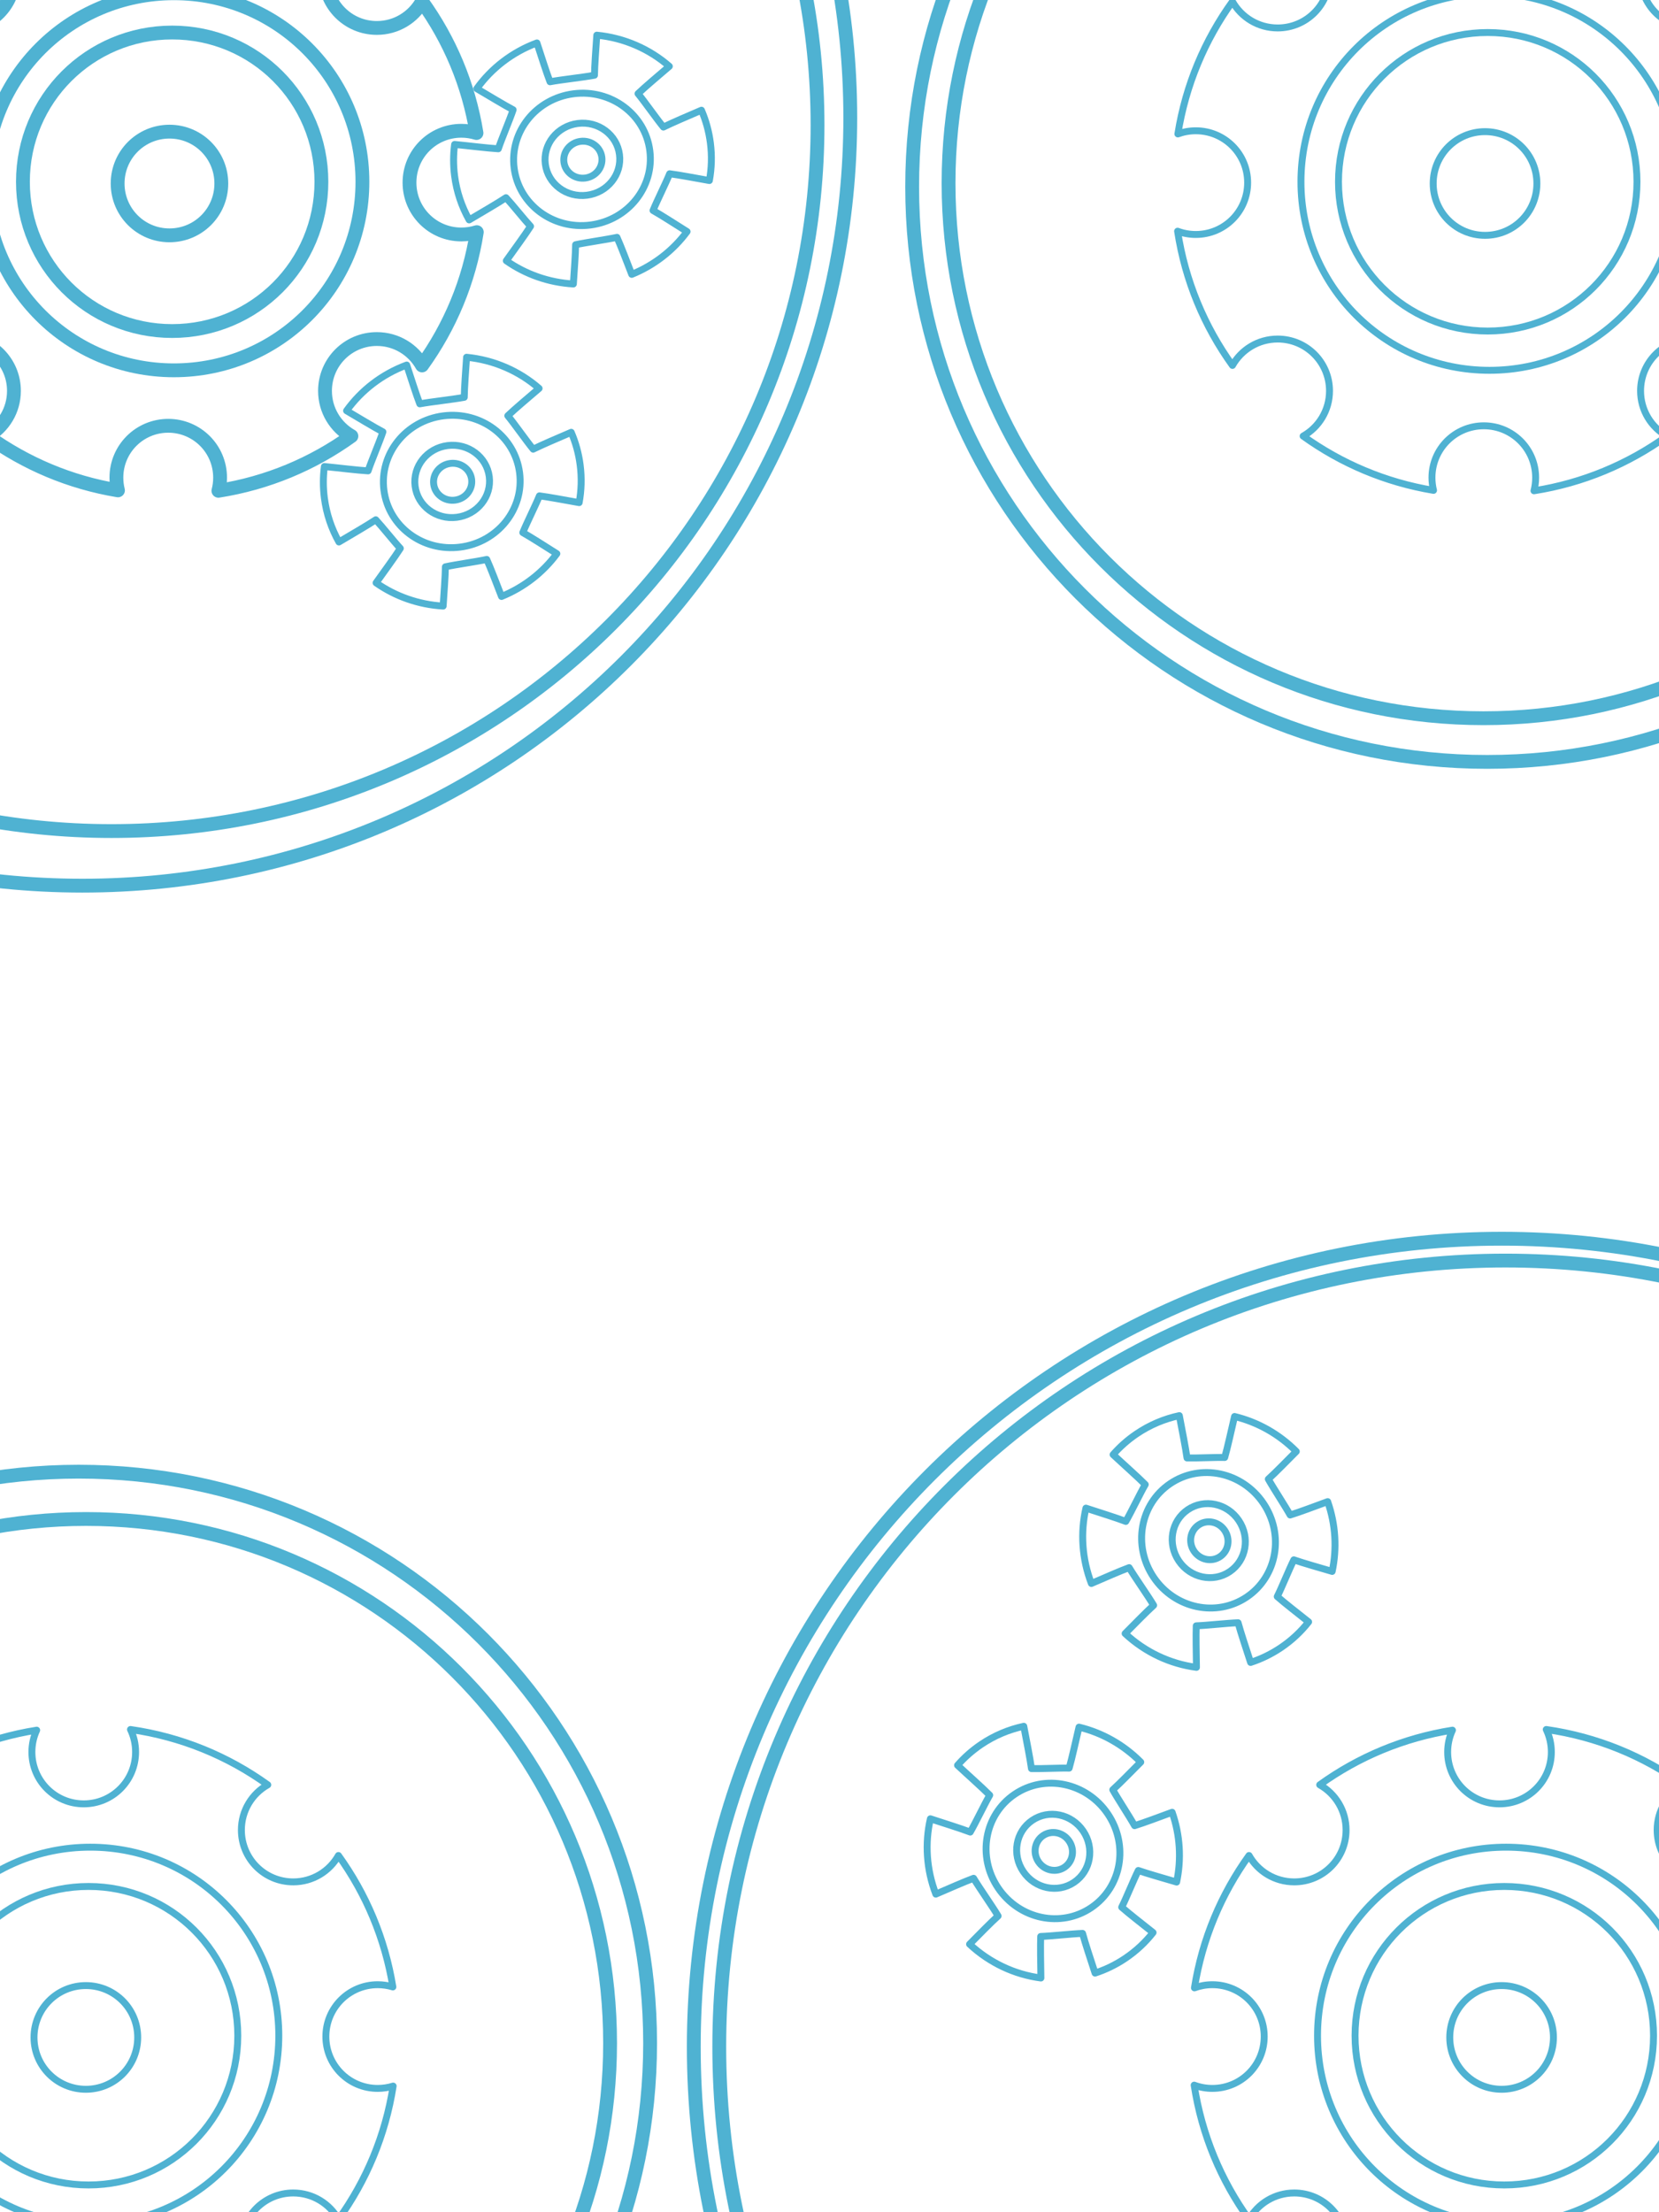<?xml version="1.0" encoding="utf-8"?>
<!-- Generator: Moho 14.1 build 20231027 -->
<!DOCTYPE svg PUBLIC "-//W3C//DTD SVG 1.1//EN" "http://www.w3.org/Graphics/SVG/1.1/DTD/svg11.dtd">
<svg version="1.1" id="Frame_0" xmlns="http://www.w3.org/2000/svg" xmlns:xlink="http://www.w3.org/1999/xlink" width="240px" height="320px">
<g id="Layer_8">
<g id="center">
<path id="S1" fill="none" stroke="#4fb2d2" stroke-width="1" stroke-linecap="round" stroke-linejoin="round" d="M 64.433 81.989 C 64.415 83.375 64.237 85.658 64.108 87.670 C 60.529 87.460 57.184 86.258 54.406 84.311 C 55.635 82.582 57.116 80.570 57.914 79.323 C 56.982 78.323 55.291 76.185 54.360 75.186 C 53.098 76.022 50.919 77.277 49.033 78.399 C 47.953 76.479 47.220 74.329 46.923 72.017 C 46.726 70.476 46.734 68.956 46.927 67.482 C 48.978 67.681 51.709 68.025 53.250 68.113 C 53.727 66.683 54.916 63.903 55.393 62.472 C 54.084 61.784 51.947 60.477 50.138 59.414 C 52.254 56.468 55.259 54.130 58.836 52.801 C 59.498 54.822 60.206 57.065 60.729 58.417 C 62.328 58.119 65.562 57.771 67.161 57.473 C 67.182 56.046 67.352 53.793 67.497 51.677 C 71.475 52.068 75.130 53.687 77.989 56.184 C 76.315 57.614 74.532 59.119 73.460 60.136 C 74.428 61.309 76.164 63.799 77.133 64.972 C 78.458 64.319 80.624 63.402 82.636 62.534 C 83.273 64.011 83.716 65.599 83.930 67.271 C 84.169 69.128 84.108 70.955 83.784 72.707 C 81.761 72.349 79.444 71.905 78.034 71.725 C 77.488 73.076 76.179 75.688 75.634 77.039 C 76.865 77.731 78.832 79.007 80.558 80.091 C 78.560 82.788 75.808 84.956 72.553 86.279 C 71.803 84.350 70.996 82.208 70.416 80.922 C 68.931 81.247 65.918 81.664 64.433 81.989 M 60.051 70.327 C 59.683 67.455 61.781 64.831 64.750 64.451 C 67.719 64.070 70.411 66.080 70.779 68.952 C 71.148 71.824 69.050 74.448 66.081 74.828 C 63.112 75.209 60.419 73.199 60.051 70.327 "/>
<path id="S9" fill="none" stroke="#4fb2d2" stroke-width="1" stroke-linecap="round" stroke-linejoin="round" d="M 75.168 68.389 C 74.494 63.134 69.569 59.458 64.137 60.154 C 58.705 60.851 54.866 65.651 55.540 70.906 C 56.214 76.160 61.140 79.837 66.572 79.140 C 72.003 78.444 75.842 73.643 75.168 68.389 "/>
<path id="S10" fill="none" stroke="#4fb2d2" stroke-width="1" stroke-linecap="round" stroke-linejoin="round" d="M 68.227 69.339 C 68.038 67.870 66.662 66.843 65.143 67.037 C 63.625 67.232 62.552 68.574 62.741 70.042 C 62.929 71.511 64.306 72.539 65.824 72.344 C 67.342 72.149 68.415 70.808 68.227 69.339 "/>
</g>
<g id="center_2">
<path id="S1" fill="none" stroke="#4fb2d2" stroke-width="1" stroke-linecap="round" stroke-linejoin="round" d="M 83.272 35.398 C 83.254 36.784 83.076 39.067 82.946 41.079 C 79.368 40.869 76.023 39.667 73.245 37.720 C 74.474 35.991 75.955 33.979 76.752 32.732 C 75.821 31.732 74.130 29.595 73.199 28.595 C 71.937 29.431 69.758 30.687 67.871 31.809 C 66.792 29.888 66.059 27.738 65.762 25.426 C 65.565 23.885 65.573 22.365 65.766 20.892 C 67.817 21.090 70.548 21.434 72.089 21.523 C 72.566 20.092 73.754 17.312 74.232 15.881 C 72.923 15.193 70.786 13.886 68.977 12.823 C 71.092 9.877 74.098 7.540 77.675 6.210 C 78.337 8.231 79.045 10.475 79.568 11.827 C 81.167 11.528 84.401 11.180 86.000 10.882 C 86.021 9.455 86.191 7.202 86.336 5.087 C 90.314 5.477 93.968 7.096 96.828 9.593 C 95.154 11.024 93.371 12.528 92.299 13.545 C 93.267 14.718 95.003 17.208 95.972 18.381 C 97.297 17.728 99.463 16.811 101.475 15.943 C 102.112 17.421 102.555 19.008 102.769 20.680 C 103.007 22.538 102.947 24.365 102.623 26.116 C 100.600 25.758 98.283 25.315 96.873 25.134 C 96.327 26.486 95.018 29.097 94.473 30.448 C 95.704 31.140 97.671 32.416 99.397 33.500 C 97.399 36.197 94.647 38.365 91.392 39.688 C 90.642 37.760 89.835 35.618 89.255 34.331 C 87.770 34.656 84.757 35.074 83.272 35.398 M 78.890 23.737 C 78.522 20.865 80.620 18.241 83.589 17.860 C 86.558 17.479 89.250 19.489 89.618 22.361 C 89.986 25.233 87.888 27.857 84.919 28.238 C 81.950 28.618 79.258 26.609 78.890 23.737 "/>
<path id="S9" fill="none" stroke="#4fb2d2" stroke-width="1" stroke-linecap="round" stroke-linejoin="round" d="M 94.007 21.798 C 93.333 16.544 88.408 12.867 82.976 13.564 C 77.544 14.260 73.705 19.061 74.379 24.315 C 75.053 29.569 79.978 33.246 85.410 32.550 C 90.842 31.853 94.681 27.052 94.007 21.798 "/>
<path id="S10" fill="none" stroke="#4fb2d2" stroke-width="1" stroke-linecap="round" stroke-linejoin="round" d="M 87.066 22.748 C 86.877 21.280 85.501 20.252 83.982 20.447 C 82.464 20.641 81.391 21.983 81.580 23.452 C 81.768 24.920 83.145 25.948 84.663 25.753 C 86.181 25.559 87.254 24.217 87.066 22.748 "/>
</g>
<g id="center_3">
<path id="S1" fill="none" stroke="#4fb2d2" stroke-width="0" stroke-linecap="round" stroke-linejoin="round" d="M 89.890 61.408 C 89.772 62.424 89.467 64.086 89.219 65.552 C 86.609 65.126 84.247 63.989 82.356 62.350 C 83.389 61.174 84.629 59.810 85.309 58.956 C 84.702 58.152 83.624 56.455 83.016 55.651 C 82.027 56.168 80.333 56.924 78.863 57.603 C 78.217 56.112 77.843 54.479 77.801 52.760 C 77.773 51.614 77.895 50.499 78.148 49.433 C 79.638 49.734 81.616 50.195 82.740 50.377 C 83.199 49.363 84.282 47.414 84.741 46.400 C 83.833 45.796 82.365 44.674 81.118 43.757 C 82.894 41.756 85.277 40.270 88.003 39.566 C 88.335 41.099 88.684 42.799 88.965 43.831 C 90.160 43.734 92.560 43.724 93.756 43.627 C 93.880 42.582 94.176 40.941 94.443 39.400 C 97.333 39.989 99.891 41.455 101.799 43.505 C 100.462 44.427 99.040 45.395 98.175 46.060 C 98.797 46.994 99.881 48.953 100.503 49.888 C 101.524 49.509 103.184 49.001 104.726 48.517 C 105.081 49.650 105.285 50.848 105.316 52.092 C 105.349 53.472 105.166 54.808 104.795 56.069 C 103.338 55.653 101.671 55.151 100.650 54.911 C 100.147 55.861 98.988 57.678 98.485 58.628 C 99.336 59.229 100.682 60.315 101.866 61.242 C 100.195 63.069 98.011 64.450 95.522 65.173 C 95.119 63.701 94.689 62.068 94.362 61.080 C 93.247 61.206 91.005 61.283 89.890 61.408 M 87.562 52.518 C 87.510 50.383 89.249 48.617 91.456 48.564 C 93.664 48.510 95.486 50.189 95.538 52.325 C 95.590 54.460 93.851 56.226 91.644 56.279 C 89.436 56.333 87.614 54.654 87.562 52.518 "/>
<path id="S9" fill="none" stroke="#4fb2d2" stroke-width="0" stroke-linecap="round" stroke-linejoin="round" d="M 98.801 52.245 C 98.706 48.339 95.372 45.266 91.333 45.364 C 87.295 45.463 84.113 48.693 84.208 52.600 C 84.303 56.506 87.637 59.579 91.676 59.481 C 95.715 59.383 98.896 56.152 98.801 52.245 "/>
<path id="S10" fill="none" stroke="#4fb2d2" stroke-width="0" stroke-linecap="round" stroke-linejoin="round" d="M 93.636 52.415 C 93.609 51.323 92.677 50.464 91.548 50.492 C 90.420 50.519 89.530 51.422 89.557 52.514 C 89.583 53.606 90.515 54.464 91.644 54.437 C 92.773 54.410 93.662 53.507 93.636 52.415 "/>
</g>
</g>
<g id="Layer_2">
<g id="center">
<path id="S1" fill="none" stroke="#4fb2d2" stroke-width="1" stroke-linecap="round" stroke-linejoin="round" d="M 183.483 213.955 C 184.512 213.025 186.107 211.382 187.530 209.955 C 185.007 207.409 181.894 205.694 178.597 204.897 C 178.111 206.962 177.581 209.403 177.173 210.826 C 175.807 210.788 173.085 210.933 171.720 210.895 C 171.512 209.395 171.014 206.931 170.609 204.773 C 168.454 205.233 166.356 206.104 164.426 207.410 C 163.139 208.281 162.004 209.292 161.026 210.411 C 162.531 211.819 164.594 213.640 165.679 214.737 C 164.922 216.042 163.621 218.771 162.864 220.075 C 161.482 219.548 159.088 218.809 157.095 218.154 C 156.283 221.689 156.517 225.490 157.884 229.052 C 159.837 228.213 161.989 227.260 163.349 226.759 C 164.182 228.156 166.059 230.813 166.893 232.210 C 165.836 233.169 164.257 234.786 162.766 236.293 C 165.689 239.020 169.320 240.691 173.084 241.185 C 173.050 238.984 173.001 236.652 173.055 235.175 C 174.575 235.126 177.591 234.783 179.111 234.734 C 179.497 236.159 180.242 238.391 180.920 240.474 C 182.450 239.976 183.934 239.258 185.331 238.314 C 186.881 237.265 188.212 236.011 189.312 234.610 C 187.706 233.329 185.841 231.884 184.774 230.945 C 185.427 229.642 186.521 226.934 187.174 225.631 C 188.508 226.098 190.765 226.730 192.719 227.308 C 193.422 224.026 193.229 220.528 192.070 217.212 C 190.128 217.924 187.987 218.734 186.638 219.149 C 185.900 217.820 184.222 215.284 183.483 213.955 M 171.837 218.377 C 169.438 219.999 168.857 223.308 170.534 225.787 C 172.211 228.267 175.499 228.958 177.897 227.336 C 180.295 225.713 180.877 222.404 179.200 219.925 C 177.523 217.446 174.235 216.754 171.837 218.377 "/>
<path id="S9" fill="none" stroke="#4fb2d2" stroke-width="1" stroke-linecap="round" stroke-linejoin="round" d="M 180.376 231.001 C 175.988 233.969 169.973 232.704 166.905 228.168 C 163.837 223.632 164.901 217.578 169.289 214.610 C 173.676 211.642 179.691 212.907 182.760 217.443 C 185.828 221.979 184.764 228.032 180.376 231.001 "/>
<path id="S10" fill="none" stroke="#4fb2d2" stroke-width="1" stroke-linecap="round" stroke-linejoin="round" d="M 176.500 225.164 C 175.274 225.994 173.592 225.640 172.735 224.373 C 171.877 223.105 172.175 221.413 173.401 220.583 C 174.627 219.753 176.309 220.107 177.166 221.375 C 178.024 222.643 177.726 224.335 176.500 225.164 "/>
</g>
<g id="center_2">
<path id="S1" fill="none" stroke="#4fb2d2" stroke-width="1" stroke-linecap="round" stroke-linejoin="round" d="M 160.981 258.891 C 162.009 257.961 163.605 256.318 165.028 254.891 C 162.505 252.345 159.392 250.630 156.095 249.833 C 155.609 251.898 155.079 254.339 154.670 255.762 C 153.305 255.724 150.583 255.869 149.217 255.831 C 149.010 254.331 148.512 251.867 148.107 249.709 C 145.952 250.169 143.854 251.040 141.923 252.346 C 140.637 253.217 139.502 254.228 138.524 255.347 C 140.029 256.755 142.092 258.576 143.177 259.673 C 142.420 260.978 141.119 263.707 140.361 265.011 C 138.979 264.484 136.586 263.745 134.593 263.090 C 133.781 266.625 134.014 270.426 135.382 273.988 C 137.335 273.149 139.486 272.197 140.847 271.695 C 141.680 273.092 143.557 275.749 144.391 277.146 C 143.334 278.105 141.755 279.722 140.264 281.229 C 143.187 283.956 146.818 285.627 150.582 286.121 C 150.548 283.920 150.499 281.588 150.553 280.111 C 152.073 280.062 155.089 279.719 156.609 279.670 C 156.995 281.096 157.739 283.327 158.418 285.410 C 159.948 284.912 161.432 284.194 162.828 283.250 C 164.379 282.201 165.710 280.947 166.810 279.546 C 165.204 278.265 163.339 276.820 162.272 275.881 C 162.925 274.579 164.019 271.870 164.672 270.567 C 166.005 271.034 168.263 271.666 170.217 272.244 C 170.920 268.962 170.727 265.464 169.568 262.148 C 167.625 262.860 165.485 263.670 164.136 264.086 C 163.398 262.757 161.719 260.220 160.981 258.891 M 149.335 263.313 C 146.936 264.935 146.355 268.244 148.032 270.723 C 149.709 273.203 152.997 273.894 155.395 272.272 C 157.793 270.649 158.375 267.340 156.698 264.861 C 155.021 262.382 151.733 261.690 149.335 263.313 "/>
<path id="S9" fill="none" stroke="#4fb2d2" stroke-width="1" stroke-linecap="round" stroke-linejoin="round" d="M 157.874 275.937 C 153.486 278.905 147.471 277.640 144.403 273.104 C 141.334 268.568 142.399 262.514 146.786 259.546 C 151.174 256.578 157.189 257.843 160.258 262.379 C 163.326 266.915 162.262 272.968 157.874 275.937 "/>
<path id="S10" fill="none" stroke="#4fb2d2" stroke-width="1" stroke-linecap="round" stroke-linejoin="round" d="M 153.998 270.100 C 152.772 270.930 151.090 270.576 150.233 269.309 C 149.375 268.041 149.673 266.349 150.899 265.519 C 152.125 264.690 153.806 265.043 154.664 266.311 C 155.522 267.579 155.224 269.271 153.998 270.100 "/>
</g>
<g id="center_3">
<path id="S1" fill="none" stroke="#4fb2d2" stroke-width="0" stroke-linecap="round" stroke-linejoin="round" d="M 184.872 246.661 C 185.555 245.901 186.601 244.574 187.537 243.419 C 185.492 241.742 183.077 240.721 180.597 240.386 C 180.398 241.939 180.195 243.770 180.003 244.846 C 178.998 244.921 177.012 245.235 176.007 245.310 C 175.741 244.226 175.188 242.455 174.727 240.903 C 173.180 241.404 171.708 242.203 170.390 243.308 C 169.512 244.045 168.756 244.873 168.124 245.769 C 169.335 246.687 170.988 247.866 171.867 248.589 C 171.411 249.604 170.664 251.705 170.207 252.720 C 169.153 252.438 167.341 252.078 165.828 251.749 C 165.502 254.404 165.962 257.175 167.236 259.685 C 168.606 258.921 170.112 258.059 171.072 257.587 C 171.789 258.549 173.369 260.356 174.086 261.317 C 173.384 262.101 172.349 263.408 171.369 264.627 C 173.721 266.406 176.512 267.356 179.312 267.432 C 179.120 265.820 178.906 264.112 178.833 263.024 C 179.945 262.873 182.132 262.392 183.244 262.240 C 183.635 263.257 184.351 264.838 185.007 266.315 C 186.092 265.833 187.126 265.193 188.079 264.394 C 189.137 263.506 190.018 262.485 190.719 261.374 C 189.444 260.556 187.965 259.637 187.110 259.030 C 187.491 258.024 188.087 255.953 188.468 254.948 C 189.482 255.189 191.186 255.481 192.664 255.757 C 192.930 253.295 192.523 250.743 191.420 248.398 C 190.049 249.068 188.539 249.826 187.582 250.233 C 186.939 249.314 185.514 247.580 184.872 246.661 M 176.662 250.791 C 175.026 252.164 174.851 254.636 176.270 256.328 C 177.689 258.020 180.154 258.277 181.790 256.904 C 183.427 255.531 183.602 253.059 182.183 251.368 C 180.764 249.676 178.299 249.419 176.662 250.791 "/>
<path id="S9" fill="none" stroke="#4fb2d2" stroke-width="0" stroke-linecap="round" stroke-linejoin="round" d="M 183.888 259.405 C 180.894 261.916 176.384 261.446 173.788 258.351 C 171.192 255.256 171.512 250.733 174.506 248.221 C 177.500 245.710 182.010 246.180 184.606 249.275 C 187.202 252.370 186.882 256.893 183.888 259.405 "/>
<path id="S10" fill="none" stroke="#4fb2d2" stroke-width="0" stroke-linecap="round" stroke-linejoin="round" d="M 180.600 255.417 C 179.763 256.119 178.503 255.988 177.777 255.123 C 177.051 254.257 177.141 252.993 177.978 252.291 C 178.815 251.589 180.075 251.721 180.801 252.586 C 181.526 253.451 181.437 254.715 180.600 255.417 "/>
</g>
</g>
<g id="shesterenka">
<path id="S1" fill="none" stroke="#4fb2d2" stroke-width="1" stroke-linecap="round" stroke-linejoin="round" d="M 207.155 69.092 C 207.155 64.941 210.504 61.592 214.655 61.592 C 218.806 61.592 222.155 64.941 222.155 69.092 C 222.155 69.749 222.071 70.386 221.914 70.993 C 229.021 69.876 235.568 67.104 241.151 63.082 C 238.870 61.798 237.334 59.355 237.334 56.543 C 237.334 52.392 240.683 49.043 244.834 49.043 C 247.645 49.043 250.089 50.579 251.373 52.860 C 255.403 47.266 258.178 40.704 259.290 33.581 C 258.585 33.799 257.835 33.917 257.056 33.917 C 252.905 33.917 249.556 30.568 249.556 26.417 C 249.556 22.266 252.905 18.917 257.056 18.917 C 257.819 18.917 258.555 19.030 259.248 19.241 C 258.109 12.220 255.353 5.751 251.373 0.227 C 250.089 2.507 247.645 4.043 244.834 4.043 C 240.683 4.043 237.334 0.695 237.334 -3.457 C 237.334 -6.268 238.870 -8.711 241.151 -9.996 C 235.405 -14.135 228.638 -16.950 221.290 -18.000 C 221.764 -17.016 222.029 -15.911 222.029 -14.743 C 222.029 -10.592 218.680 -7.243 214.529 -7.243 C 210.378 -7.243 207.029 -10.592 207.029 -14.743 C 207.029 -15.872 207.277 -16.942 207.721 -17.901 C 200.627 -16.781 194.091 -14.012 188.517 -9.996 C 190.798 -8.711 192.334 -6.268 192.334 -3.457 C 192.334 0.695 188.985 4.043 184.834 4.043 C 182.023 4.043 179.579 2.507 178.295 0.227 C 174.290 5.786 171.524 12.302 170.398 19.375 C 171.206 19.079 172.079 18.917 172.990 18.917 C 177.142 18.917 180.490 22.266 180.490 26.417 C 180.490 30.568 177.142 33.917 172.990 33.917 C 172.063 33.917 171.175 33.750 170.357 33.444 C 171.454 40.620 174.239 47.230 178.295 52.860 C 179.579 50.579 182.023 49.043 184.834 49.043 C 188.985 49.043 192.334 52.392 192.334 56.543 C 192.334 59.355 190.798 61.798 188.517 63.082 C 194.002 67.034 200.418 69.779 207.382 70.933 C 207.234 70.344 207.155 69.727 207.155 69.092 "/>
<path id="S10" fill="none" stroke="#4fb2d2" stroke-width="1" stroke-linecap="round" stroke-linejoin="round" d="M 242.747 26.295 C 242.747 11.200 230.570 -0.977 215.475 -0.977 C 200.381 -0.977 188.204 11.200 188.204 26.295 C 188.204 41.390 200.381 53.567 215.475 53.567 C 230.570 53.567 242.747 41.390 242.747 26.295 "/>
<path id="S11" fill="none" stroke="#4fb2d2" stroke-width="1" stroke-linecap="round" stroke-linejoin="round" d="M 236.813 26.295 C 236.813 14.345 227.173 4.705 215.223 4.705 C 203.273 4.705 193.633 14.345 193.633 26.295 C 193.633 38.245 203.273 47.885 215.223 47.885 C 227.173 47.885 236.813 38.245 236.813 26.295 "/>
<path id="S12" fill="none" stroke="#4fb2d2" stroke-width="1" stroke-linecap="round" stroke-linejoin="round" d="M 222.334 26.543 C 222.334 22.392 218.985 19.043 214.834 19.043 C 210.683 19.043 207.334 22.392 207.334 26.543 C 207.334 30.695 210.683 34.043 214.834 34.043 C 218.985 34.043 222.334 30.695 222.334 26.543 "/>
</g>
<g id="shesterenka1">
<path id="S1" fill="none" stroke="#4fb2d2" stroke-width="2" stroke-linecap="round" stroke-linejoin="round" d="M 16.839 69.092 C 16.839 64.941 20.187 61.592 24.339 61.592 C 28.490 61.592 31.839 64.941 31.839 69.092 C 31.839 69.749 31.755 70.386 31.597 70.993 C 38.704 69.876 45.251 67.104 50.834 63.082 C 48.553 61.798 47.017 59.355 47.017 56.543 C 47.017 52.392 50.366 49.043 54.517 49.043 C 57.329 49.043 59.772 50.579 61.056 52.860 C 65.086 47.266 67.861 40.704 68.974 33.581 C 68.268 33.799 67.518 33.917 66.740 33.917 C 62.588 33.917 59.240 30.568 59.240 26.417 C 59.240 22.266 62.588 18.917 66.740 18.917 C 67.503 18.917 68.238 19.030 68.931 19.241 C 67.792 12.220 65.036 5.751 61.056 0.227 C 59.772 2.507 57.329 4.043 54.517 4.043 C 50.366 4.043 47.017 0.695 47.017 -3.457 C 47.017 -6.268 48.553 -8.711 50.834 -9.996 C 45.088 -14.135 38.321 -16.950 30.974 -18.000 C 31.447 -17.016 31.712 -15.911 31.712 -14.743 C 31.712 -10.592 28.364 -7.243 24.212 -7.243 C 20.061 -7.243 16.712 -10.592 16.712 -14.743 C 16.712 -15.872 16.960 -16.942 17.405 -17.901 C 10.310 -16.781 3.775 -14.012 -1.799 -9.996 C 0.481 -8.711 2.017 -6.268 2.017 -3.457 C 2.017 0.695 -1.331 4.043 -5.483 4.043 C -8.294 4.043 -10.737 2.507 -12.022 0.227 C -16.027 5.786 -18.793 12.302 -19.918 19.375 C -19.111 19.079 -18.238 18.917 -17.326 18.917 C -13.175 18.917 -9.826 22.266 -9.826 26.417 C -9.826 30.568 -13.175 33.917 -17.326 33.917 C -18.254 33.917 -19.141 33.750 -19.960 33.444 C -18.862 40.620 -16.078 47.230 -12.022 52.860 C -10.737 50.579 -8.294 49.043 -5.483 49.043 C -1.331 49.043 2.017 52.392 2.017 56.543 C 2.017 59.355 0.481 61.798 -1.799 63.082 C 3.686 67.034 10.102 69.779 17.065 70.933 C 16.917 70.344 16.839 69.727 16.839 69.092 "/>
<path id="S10" fill="none" stroke="#4fb2d2" stroke-width="2" stroke-linecap="round" stroke-linejoin="round" d="M 52.430 26.295 C 52.430 11.200 40.253 -0.977 25.159 -0.977 C 10.064 -0.977 -2.113 11.200 -2.113 26.295 C -2.113 41.390 10.064 53.567 25.159 53.567 C 40.253 53.567 52.430 41.390 52.430 26.295 "/>
<path id="S11" fill="none" stroke="#4fb2d2" stroke-width="2" stroke-linecap="round" stroke-linejoin="round" d="M 46.496 26.295 C 46.496 14.345 36.856 4.705 24.906 4.705 C 12.956 4.705 3.316 14.345 3.316 26.295 C 3.316 38.245 12.956 47.885 24.906 47.885 C 36.856 47.885 46.496 38.245 46.496 26.295 "/>
<path id="S12" fill="none" stroke="#4fb2d2" stroke-width="2" stroke-linecap="round" stroke-linejoin="round" d="M 32.017 26.543 C 32.017 22.392 28.669 19.043 24.517 19.043 C 20.366 19.043 17.017 22.392 17.017 26.543 C 17.017 30.695 20.366 34.043 24.517 34.043 C 28.669 34.043 32.017 30.695 32.017 26.543 "/>
</g>
<g id="shesterenka2">
<path id="S1" fill="none" stroke="#4fb2d2" stroke-width="1" stroke-linecap="round" stroke-linejoin="round" d="M 4.741 337.265 C 4.741 333.113 8.090 329.765 12.241 329.765 C 16.393 329.765 19.741 333.113 19.741 337.265 C 19.741 337.922 19.657 338.559 19.500 339.166 C 26.607 338.049 33.154 335.277 38.737 331.255 C 36.456 329.971 34.920 327.527 34.920 324.716 C 34.920 320.565 38.269 317.216 42.420 317.216 C 45.231 317.216 47.675 318.752 48.959 321.033 C 52.989 315.439 55.764 308.877 56.876 301.753 C 56.171 301.972 55.421 302.090 54.642 302.090 C 50.491 302.090 47.142 298.741 47.142 294.590 C 47.142 290.439 50.491 287.090 54.642 287.090 C 55.405 287.090 56.141 287.203 56.834 287.413 C 55.695 280.392 52.939 273.924 48.959 268.399 C 47.675 270.680 45.231 272.216 42.420 272.216 C 38.269 272.216 34.920 268.867 34.920 264.716 C 34.920 261.905 36.456 259.461 38.737 258.177 C 32.991 254.038 26.224 251.222 18.876 250.173 C 19.350 251.157 19.615 252.262 19.615 253.430 C 19.615 257.581 16.266 260.930 12.115 260.930 C 7.964 260.930 4.615 257.581 4.615 253.430 C 4.615 252.301 4.863 251.231 5.307 250.272 C -1.787 251.392 -8.323 254.161 -13.897 258.177 C -11.616 259.461 -10.080 261.905 -10.080 264.716 C -10.080 268.867 -13.429 272.216 -17.580 272.216 C -20.391 272.216 -22.835 270.680 -24.119 268.399 C -28.124 273.959 -30.890 280.475 -32.016 287.547 C -31.208 287.251 -30.335 287.090 -29.424 287.090 C -25.272 287.090 -21.924 290.439 -21.924 294.590 C -21.924 298.741 -25.272 302.090 -29.424 302.090 C -30.351 302.090 -31.239 301.923 -32.057 301.617 C -30.959 308.793 -28.175 315.403 -24.119 321.033 C -22.835 318.752 -20.391 317.216 -17.580 317.216 C -13.429 317.216 -10.080 320.565 -10.080 324.716 C -10.080 327.527 -11.616 329.971 -13.897 331.255 C -8.412 335.207 -1.996 337.952 4.968 339.106 C 4.820 338.517 4.741 337.900 4.741 337.265 "/>
<path id="S10" fill="none" stroke="#4fb2d2" stroke-width="1" stroke-linecap="round" stroke-linejoin="round" d="M 40.333 294.468 C 40.333 279.373 28.156 267.196 13.061 267.196 C -2.033 267.196 -14.210 279.373 -14.210 294.468 C -14.210 309.562 -2.033 321.739 13.061 321.739 C 28.156 321.739 40.333 309.562 40.333 294.468 "/>
<path id="S11" fill="none" stroke="#4fb2d2" stroke-width="1" stroke-linecap="round" stroke-linejoin="round" d="M 34.399 294.468 C 34.399 282.518 24.759 272.878 12.809 272.878 C 0.859 272.878 -8.781 282.518 -8.781 294.468 C -8.781 306.418 0.859 316.058 12.809 316.058 C 24.759 316.058 34.399 306.418 34.399 294.468 "/>
<path id="S12" fill="none" stroke="#4fb2d2" stroke-width="1" stroke-linecap="round" stroke-linejoin="round" d="M 19.920 294.716 C 19.920 290.565 16.571 287.216 12.420 287.216 C 8.269 287.216 4.920 290.565 4.920 294.716 C 4.920 298.867 8.269 302.216 12.420 302.216 C 16.571 302.216 19.920 298.867 19.920 294.716 "/>
</g>
<g id="shesterenka4">
<path id="S1" fill="none" stroke="#4fb2d2" stroke-width="1" stroke-linecap="round" stroke-linejoin="round" d="M 209.553 337.265 C 209.553 333.113 212.902 329.765 217.053 329.765 C 221.204 329.765 224.553 333.113 224.553 337.265 C 224.553 337.922 224.469 338.559 224.311 339.166 C 231.418 338.049 237.965 335.277 243.548 331.255 C 241.267 329.971 239.731 327.527 239.731 324.716 C 239.731 320.565 243.080 317.216 247.231 317.216 C 250.043 317.216 252.486 318.752 253.770 321.033 C 257.801 315.439 260.576 308.877 261.688 301.753 C 260.983 301.972 260.232 302.090 259.454 302.090 C 255.303 302.090 251.954 298.741 251.954 294.590 C 251.954 290.439 255.303 287.090 259.454 287.090 C 260.217 287.090 260.953 287.203 261.646 287.413 C 260.506 280.392 257.750 273.924 253.770 268.399 C 252.486 270.680 250.043 272.216 247.231 272.216 C 243.080 272.216 239.731 268.867 239.731 264.716 C 239.731 261.905 241.267 259.461 243.548 258.177 C 237.803 254.038 231.035 251.222 223.688 250.173 C 224.161 251.157 224.426 252.262 224.426 253.430 C 224.426 257.581 221.078 260.930 216.926 260.930 C 212.775 260.930 209.426 257.581 209.426 253.430 C 209.426 252.301 209.674 251.231 210.119 250.272 C 203.025 251.392 196.489 254.161 190.915 258.177 C 193.196 259.461 194.731 261.905 194.731 264.716 C 194.731 268.867 191.383 272.216 187.231 272.216 C 184.420 272.216 181.977 270.680 180.692 268.399 C 176.687 273.959 173.922 280.475 172.796 287.547 C 173.603 287.251 174.476 287.090 175.388 287.090 C 179.539 287.090 182.888 290.439 182.888 294.590 C 182.888 298.741 179.539 302.090 175.388 302.090 C 174.460 302.090 173.573 301.923 172.754 301.617 C 173.852 308.793 176.637 315.403 180.692 321.033 C 181.977 318.752 184.420 317.216 187.231 317.216 C 191.383 317.216 194.731 320.565 194.731 324.716 C 194.731 327.527 193.196 329.971 190.915 331.255 C 196.400 335.207 202.816 337.952 209.779 339.106 C 209.631 338.517 209.553 337.900 209.553 337.265 "/>
<path id="S10" fill="none" stroke="#4fb2d2" stroke-width="1" stroke-linecap="round" stroke-linejoin="round" d="M 245.144 294.468 C 245.144 279.373 232.968 267.196 217.873 267.196 C 202.778 267.196 190.601 279.373 190.601 294.468 C 190.601 309.562 202.778 321.739 217.873 321.739 C 232.968 321.739 245.144 309.562 245.144 294.468 "/>
<path id="S11" fill="none" stroke="#4fb2d2" stroke-width="1" stroke-linecap="round" stroke-linejoin="round" d="M 239.210 294.468 C 239.210 282.518 229.570 272.878 217.620 272.878 C 205.671 272.878 196.030 282.518 196.030 294.468 C 196.030 306.418 205.671 316.058 217.620 316.058 C 229.570 316.058 239.210 306.418 239.210 294.468 "/>
<path id="S12" fill="none" stroke="#4fb2d2" stroke-width="1" stroke-linecap="round" stroke-linejoin="round" d="M 224.731 294.716 C 224.731 290.565 221.383 287.216 217.231 287.216 C 213.080 287.216 209.731 290.565 209.731 294.716 C 209.731 298.867 213.080 302.216 217.231 302.216 C 221.383 302.216 224.731 298.867 224.731 294.716 "/>
</g>
<g id="Layer_7">
<path id="S1" fill="none" stroke="#4fb2d2" stroke-width="2" stroke-linecap="round" stroke-linejoin="round" d="M -86.016 18.072 C -86.016 -38.463 -40.409 -84.071 16.126 -84.071 C 72.661 -84.071 118.269 -38.463 118.269 18.072 C 118.269 74.607 72.661 120.214 16.126 120.214 C -40.409 120.214 -86.016 74.607 -86.016 18.072 "/>
<path id="S2" fill="none" stroke="#4fb2d2" stroke-width="2" stroke-linecap="round" stroke-linejoin="round" d="M -63.376 295.540 C -63.376 253.576 -29.523 219.723 12.441 219.723 C 54.405 219.723 88.258 253.576 88.258 295.540 C 88.258 337.504 54.405 371.357 12.441 371.357 C -29.523 371.357 -63.376 337.504 -63.376 295.540 "/>
<path id="S3" fill="none" stroke="#4fb2d2" stroke-width="2" stroke-linecap="round" stroke-linejoin="round" d="M 331.503 296.067 C 331.503 233.120 280.724 182.341 217.778 182.341 C 154.832 182.341 104.053 233.120 104.053 296.067 C 104.053 359.013 154.832 409.792 217.778 409.792 C 280.724 409.792 331.503 359.013 331.503 296.067 "/>
<path id="S4" fill="none" stroke="#4fb2d2" stroke-width="2" stroke-linecap="round" stroke-linejoin="round" d="M 292.015 26.496 C 292.015 -16.343 257.457 -50.901 214.619 -50.901 C 171.781 -50.901 137.223 -16.343 137.223 26.496 C 137.223 69.334 171.781 103.892 214.619 103.892 C 257.457 103.892 292.015 69.334 292.015 26.496 "/>
<path id="S5" fill="none" stroke="#4fb2d2" stroke-width="2" stroke-linecap="round" stroke-linejoin="round" d="M 123.007 17.019 C 123.007 -44.471 73.403 -94.074 11.914 -94.074 C -49.575 -94.074 -99.178 -44.471 -99.178 17.019 C -99.178 78.508 -49.575 128.111 11.914 128.111 C 73.403 128.111 123.007 78.508 123.007 17.019 "/>
<path id="S6" fill="none" stroke="#4fb2d2" stroke-width="2" stroke-linecap="round" stroke-linejoin="round" d="M 298.334 27.022 C 298.334 -19.022 261.190 -56.166 215.146 -56.166 C 169.102 -56.166 131.958 -19.022 131.958 27.022 C 131.958 73.066 169.102 110.210 215.146 110.210 C 261.190 110.210 298.334 73.066 298.334 27.022 "/>
<path id="S7" fill="none" stroke="#4fb2d2" stroke-width="2" stroke-linecap="round" stroke-linejoin="round" d="M 94.049 295.540 C 94.049 249.787 57.140 212.879 11.388 212.879 C -34.365 212.879 -71.273 249.787 -71.273 295.540 C -71.273 341.293 -34.365 378.201 11.388 378.201 C 57.140 378.201 94.049 341.293 94.049 295.540 "/>
<path id="S8" fill="none" stroke="#4fb2d2" stroke-width="2" stroke-linecap="round" stroke-linejoin="round" d="M 334.136 296.067 C 334.136 231.372 281.946 179.182 217.252 179.182 C 152.557 179.182 100.367 231.372 100.367 296.067 C 100.367 360.761 152.557 412.951 217.252 412.951 C 281.946 412.951 334.136 360.761 334.136 296.067 "/>
</g>
</svg>
